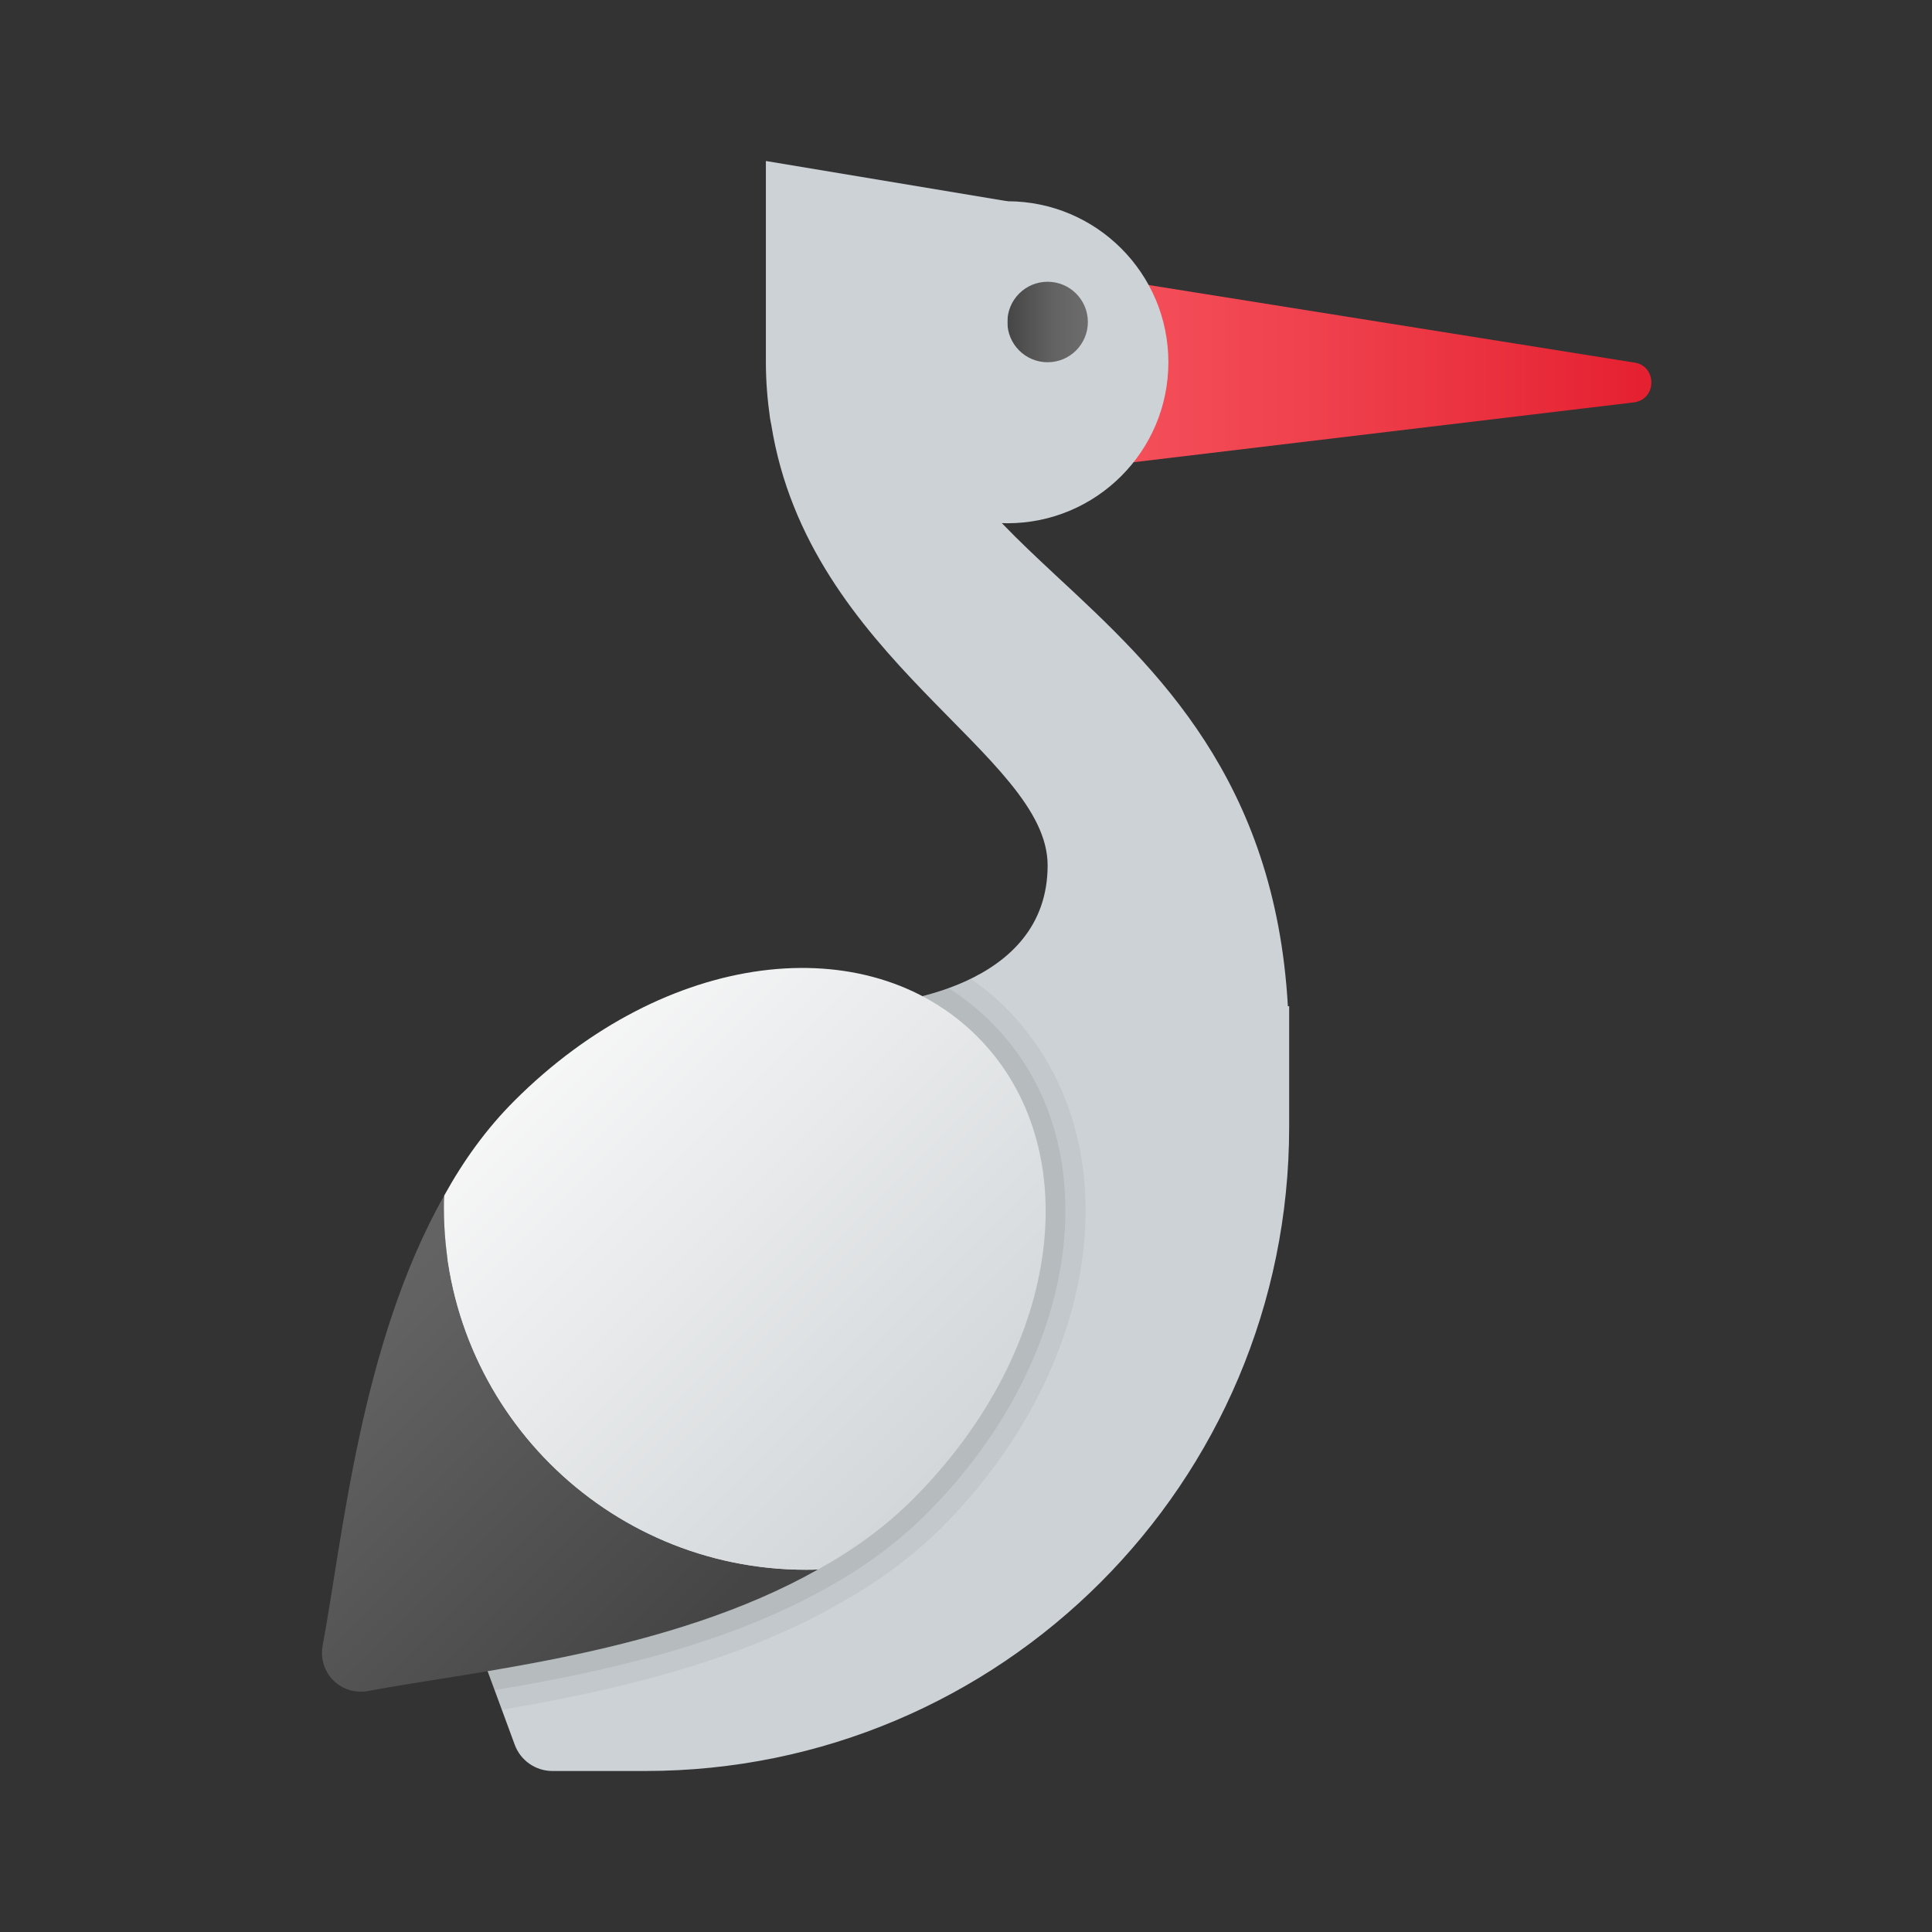 <svg xmlns="http://www.w3.org/2000/svg" viewBox="0 0 48 48"><rect x="0" y="0" width="48" height="48" fill="#333333" stroke="none"/><linearGradient id="4QgNfz8LKW7QsPhrjAVTGa" x1="28.028" x2="41.028" y1="9.25" y2="9.25" gradientUnits="userSpaceOnUse"><stop offset="0" stop-color="#f44f5a"/><stop offset=".443" stop-color="#ee3d4a"/><stop offset="1" stop-color="#e52030"/></linearGradient><path fill="url(#4QgNfz8LKW7QsPhrjAVTGa)" d="M28.028,11.5l12.582-1.505c0.576-0.096,0.548-0.933-0.032-0.991L28.028,7V11.5z"/><circle cx="25.028" cy="9" r="4" fill="#cdd2d6"/><linearGradient id="4QgNfz8LKW7QsPhrjAVTGb" x1="25.028" x2="27.028" y1="8" y2="8" gradientUnits="userSpaceOnUse"><stop offset=".002" stop-color="#454545"/><stop offset=".013" stop-color="#464646"/><stop offset=".562" stop-color="#626262"/><stop offset="1" stop-color="#6d6d6d"/></linearGradient><circle cx="26.028" cy="8" r="1" fill="url(#4QgNfz8LKW7QsPhrjAVTGb)"/><path fill="#cdd2d6" d="M31.997,25c-0.317-5.633-3.288-8.403-5.706-10.649c-2.084-1.937-3.263-3.141-3.263-5.351h2V5l-6-1v5	c0,0.488,0.041,0.95,0.104,1.396c0.008,0.055,0.021,0.106,0.031,0.161c0.932,5.829,6.865,8.178,6.865,10.943c0,3-3.75,3.5-5,3.5	H20.37c-6.958,0-11.789,6.928-9.383,13.457l1.801,4.889C12.932,43.739,13.307,44,13.726,44h2.303c8.837,0,16-7.163,16-16v-3H31.997z"/><linearGradient id="4QgNfz8LKW7QsPhrjAVTGc" x1="15.843" x2="2.319" y1="41.907" y2="28.383" gradientUnits="userSpaceOnUse"><stop offset=".002" stop-color="#454545"/><stop offset=".013" stop-color="#464646"/><stop offset=".562" stop-color="#626262"/><stop offset="1" stop-color="#6d6d6d"/></linearGradient><path fill="url(#4QgNfz8LKW7QsPhrjAVTGc)" d="M20.328,38.99c-3.69,2.09-8.57,2.53-11.17,3.02c-0.69,0.13-1.27-0.45-1.14-1.14	c0.49-2.6,0.93-7.48,3.02-11.17c-0.01,0.1-0.01,0.2-0.01,0.3c0,4.97,4.03,9,9,9C20.128,39,20.228,39,20.328,38.99z"/><linearGradient id="4QgNfz8LKW7QsPhrjAVTGd" x1="13.142" x2="28.643" y1="25.227" y2="40.728" gradientUnits="userSpaceOnUse"><stop offset="0" stop-color="#f9f9f9"/><stop offset="1" stop-color="#c2c8cc"/></linearGradient><path fill="url(#4QgNfz8LKW7QsPhrjAVTGd)" d="M22.678,37.25c-0.69,0.69-1.48,1.26-2.35,1.74c-0.1,0.01-0.2,0.01-0.3,0.01	c-4.97,0-9-4.03-9-9c0-0.1,0-0.2,0.01-0.3c0.48-0.87,1.05-1.66,1.74-2.35c3.76-3.76,8.77-4.33,11.5-1.6	C27.008,28.48,26.438,33.49,22.678,37.25z"/><path d="M24.988,25.04c-0.27-0.27-0.56-0.51-0.87-0.72c-0.18,0.08-0.36,0.16-0.55,0.23c-0.21,0.08-0.43,0.15-0.65,0.2 c0.49,0.26,0.95,0.59,1.36,1c2.73,2.73,2.16,7.74-1.6,11.5c-0.69,0.69-1.48,1.26-2.35,1.74c-2.55,1.44-5.67,2.1-8.21,2.53 l0.17,0.47l0.18,0.49c2.6-0.45,5.72-1.12,8.35-2.62c0.99-0.55,1.83-1.17,2.57-1.9C27.458,33.89,28.158,28.22,24.988,25.04z" opacity=".05"/><path d="M24.628,25.4c-0.32-0.32-0.68-0.61-1.06-0.85c-0.21,0.08-0.43,0.15-0.65,0.2c0.49,0.26,0.95,0.59,1.36,1 c2.73,2.73,2.16,7.74-1.6,11.5c-0.69,0.69-1.48,1.26-2.35,1.74c-2.55,1.44-5.67,2.1-8.21,2.53l0.17,0.47 c2.58-0.43,5.69-1.09,8.29-2.56c0.95-0.53,1.75-1.13,2.45-1.83C26.898,33.73,27.608,28.37,24.628,25.4z" opacity=".07"/></svg>